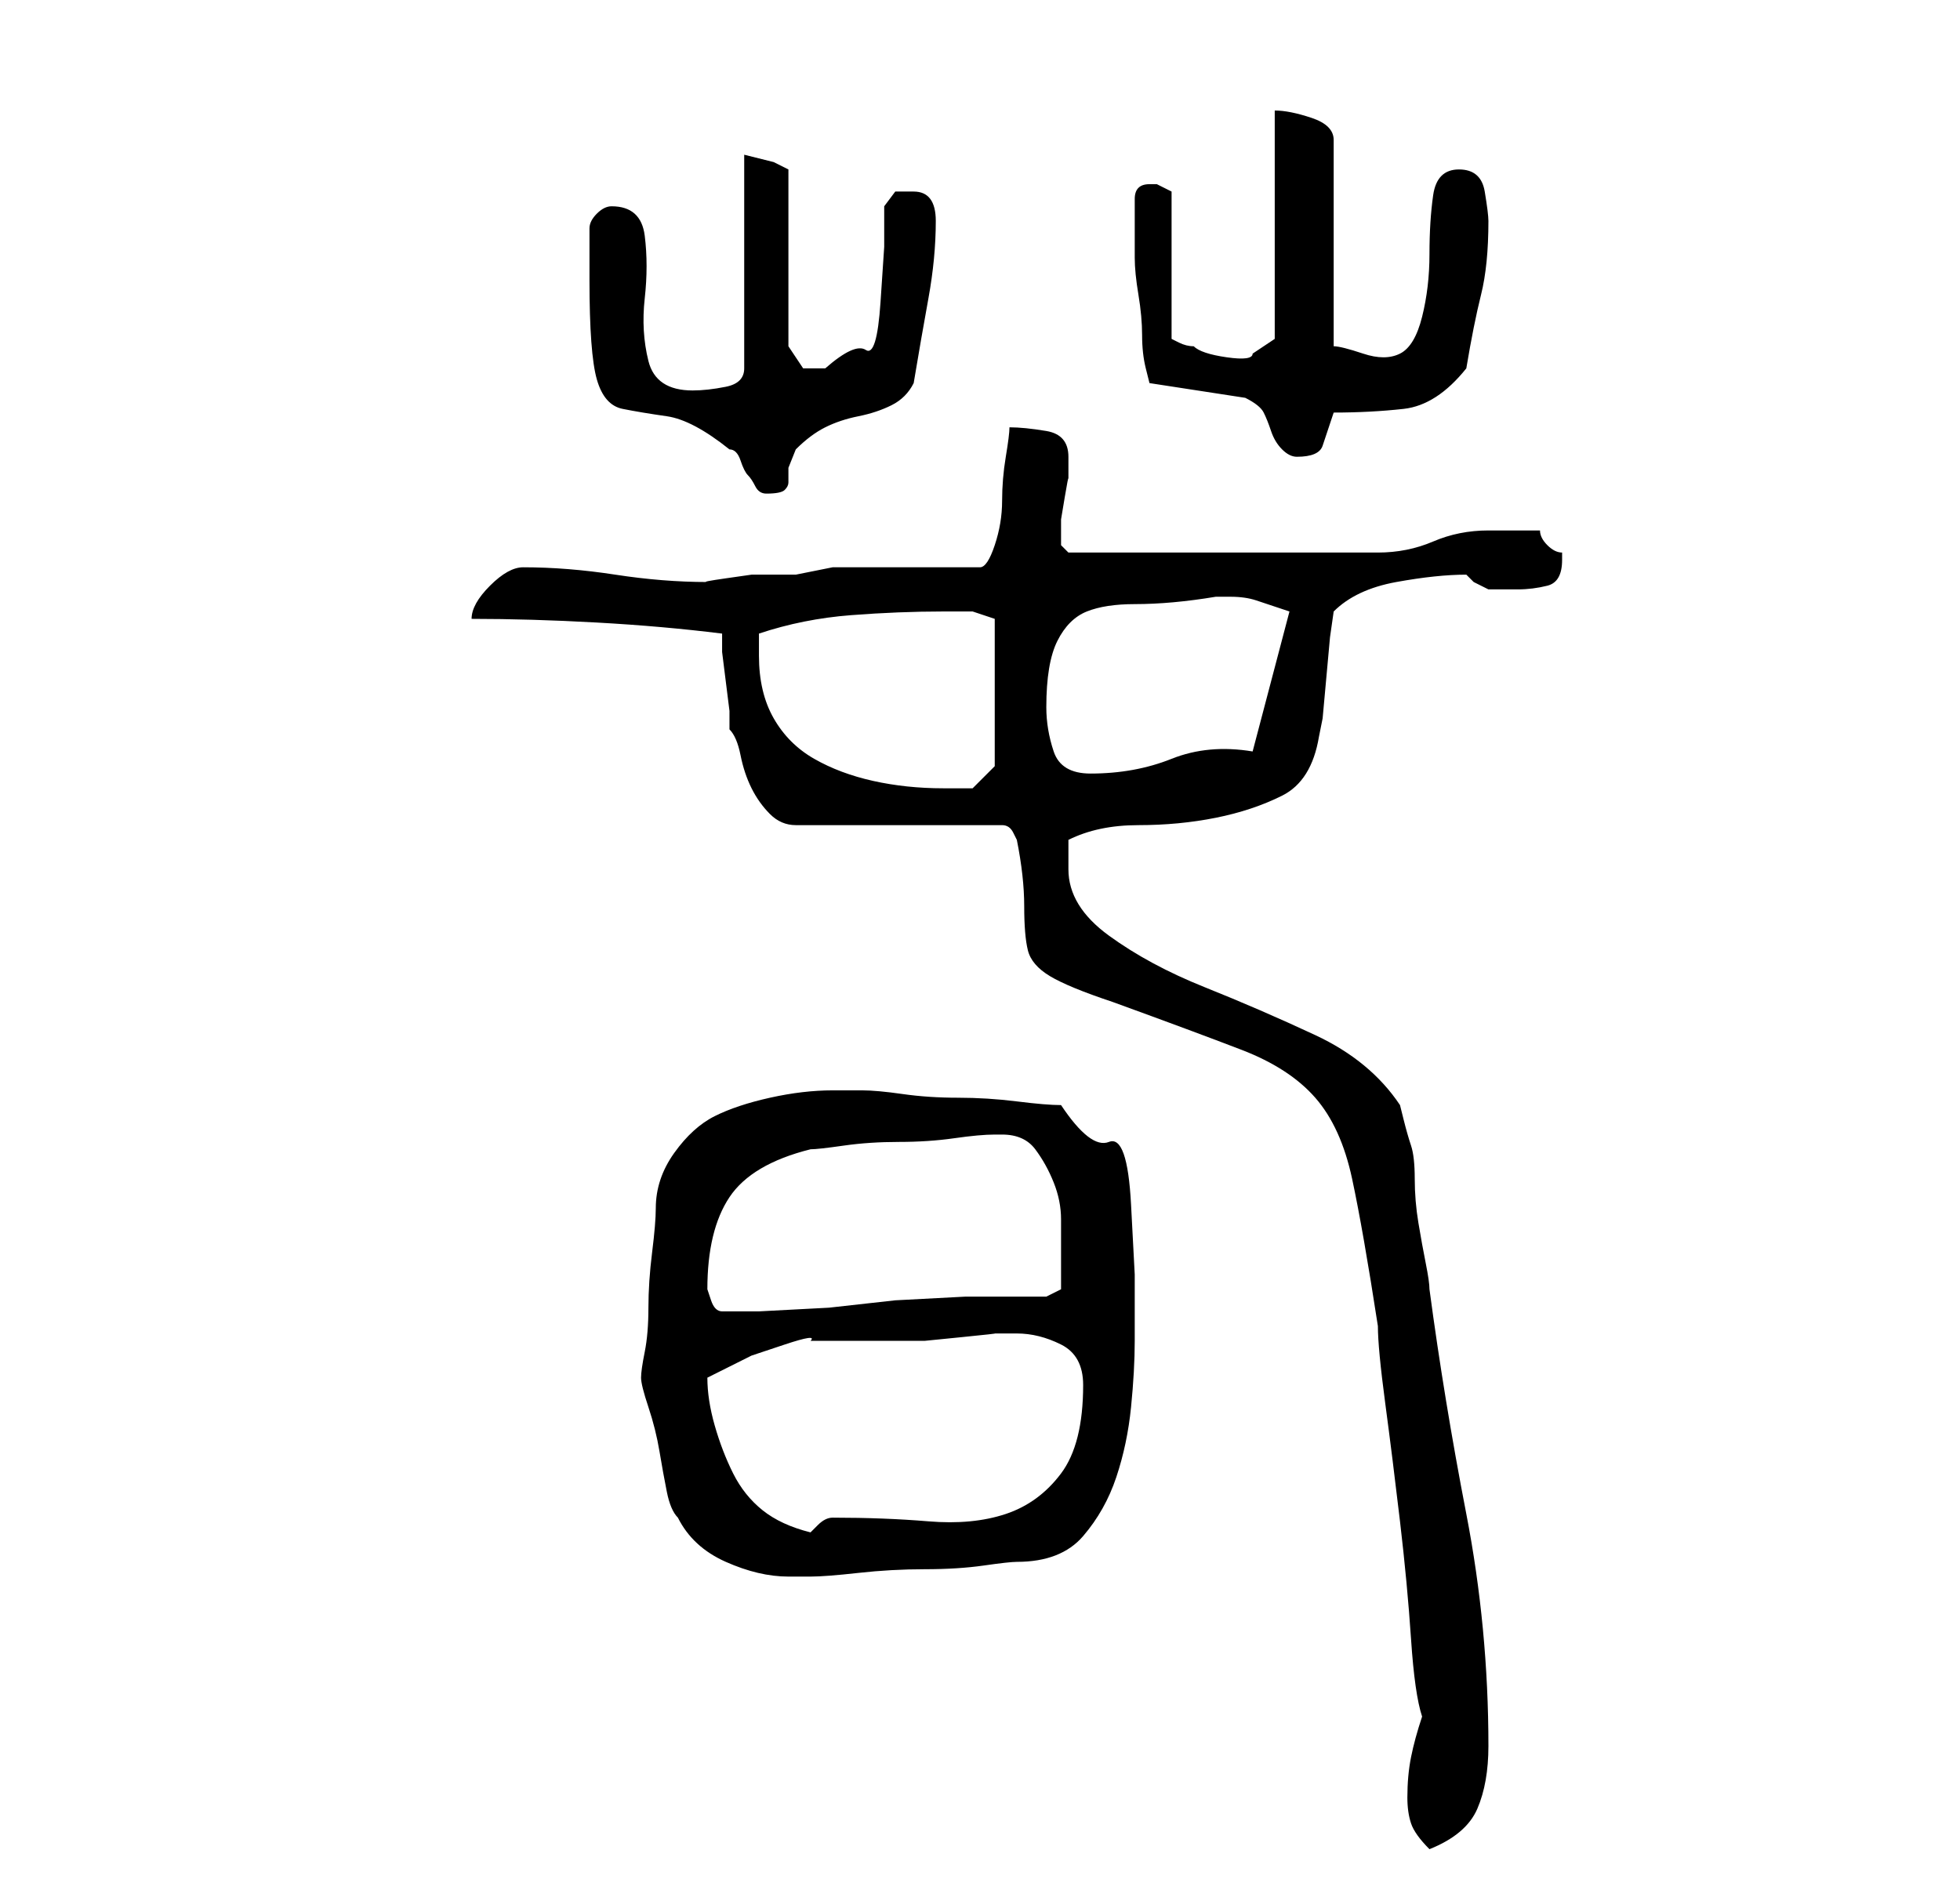 <?xml version="1.0" standalone="no"?>
<!DOCTYPE svg PUBLIC "-//W3C//DTD SVG 1.1//EN" "http://www.w3.org/Graphics/SVG/1.1/DTD/svg11.dtd" >
<svg xmlns="http://www.w3.org/2000/svg" xmlns:xlink="http://www.w3.org/1999/xlink" version="1.1" viewBox="-10 0 266 256">
   <path fill="currentColor"
d="M181 244q0 2 0.5 3.5t2.5 3.5q5 -2 6.5 -5.5t1.5 -8.5q0 -16 -3 -31.5t-5 -30.5q0 -1 -0.5 -3.5t-1 -5.5t-0.5 -6t-0.5 -4.5t-1 -3.5l-0.5 -2q-4 -6 -11.5 -9.5t-15 -6.5t-13 -7t-5.5 -9v-2v-2q4 -2 9.5 -2t10.5 -1t9 -3t5 -8l0.5 -2.5t0.5 -5.5t0.5 -5.5t0.5 -3.5
q3 -3 8.5 -4t9.5 -1l1 1t2 1h4q2 0 4 -0.5t2 -3.5v-1q-1 0 -2 -1t-1 -2h-3.5h-3.5q-4 0 -7.5 1.5t-7.5 1.5h-42l-0.5 -0.5l-0.5 -0.5v-1v-1v-1.5t0.5 -3t0.5 -2.5v-1v-2q0 -3 -3 -3.5t-5 -0.5q0 1 -0.5 4t-0.5 6t-1 6t-2 3h-4h-6h-6h-4t-2.5 0.5t-2.5 0.5h-2.5h-3.5
t-3.5 0.5t-2.5 0.5q-6 0 -12.5 -1t-12.5 -1q-2 0 -4.5 2.5t-2.5 4.5q8 0 17 0.5t17 1.5v2.5t0.5 4t0.5 4v2.5q1 1 1.5 3.5t1.5 4.5t2.5 3.5t3.5 1.5h28q1 0 1.5 1l0.5 1q1 5 1 9t0.5 6t3 3.5t8.5 3.5q11 4 17.5 6.5t10 6.5t5 11t3.5 20q0 3 1 10.5t2 16t1.5 16t1.5 10.5
q-1 3 -1.5 5.5t-0.5 5.5zM82 206q2 4 6.5 6t8.5 2h3q2 0 6.5 -0.5t9 -0.5t8 -0.5t4.5 -0.5q6 0 9 -3.5t4.5 -8t2 -9.5t0.5 -9v-9t-0.5 -9.5t-3 -8.5t-6.5 -5q-2 0 -6 -0.5t-8 -0.5t-7.5 -0.5t-5.5 -0.5h-4q-4 0 -8.5 1t-7.5 2.5t-5.5 5t-2.5 7.5q0 2 -0.5 6t-0.5 7.5t-0.5 6
t-0.5 3.5t1 4t1.5 6t1 5.5t1.5 3.5zM86 187l2 -1l4 -2t4.5 -1.5t3.5 -0.5h2h4h4h3h2.5t5 -0.5t4.5 -0.5h3q3 0 6 1.5t3 5.5q0 8 -3 12t-7.5 5.5t-10.5 1t-13 -0.5q-1 0 -2 1l-1 1q-4 -1 -6.5 -3t-4 -5t-2.5 -6.5t-1 -6.5zM86 175q0 -8 3 -12.5t11 -6.5q1 0 4.5 -0.5
t7.5 -0.5t7.5 -0.5t5.5 -0.5h1q3 0 4.5 2t2.5 4.5t1 5v3.5v3v3l-2 1h-11t-9.5 0.5l-9 1t-9.5 0.5h-5q-1 0 -1.5 -1.5zM93 89v-3q6 -2 12.5 -2.5t12.5 -0.5h4t3 1v20l-3 3h-4q-5 0 -9.5 -1t-8 -3t-5.5 -5.5t-2 -8.5zM132 96q0 -6 1.5 -9t4 -4t6.5 -1q5 0 11 -1h2q2 0 3.5 0.5
l4.5 1.5l-5 19q-6 -1 -11 1t-11 2q-4 0 -5 -3t-1 -6zM70 38q0 10 1 13.5t3.5 4t6 1t8.5 4.5q1 0 1.5 1.5t1 2t1 1.5t1.5 1q2 0 2.5 -0.5t0.5 -1v-2t1 -2.5q2 -2 4 -3t4.5 -1.5t4.5 -1.5t3 -3q1 -6 2 -11.5t1 -10.5q0 -4 -3 -4h-2.5t-1.5 2v5.5t-0.5 7.5t-2 6.5t-5.5 2.5h-3
t-2 -3v-24l-2 -1l-2 -0.5l-2 -0.5v29q0 2 -2.5 2.5t-4.5 0.5q-5 0 -6 -4t-0.5 -8.5t0 -8.5t-4.5 -4v0q-1 0 -2 1t-1 2v4v3zM144 30v5q0 2 0.5 5t0.5 5.5t0.5 4.5l0.5 2l13 2q2 1 2.5 2t1 2.5t1.5 2.5t2 1q3 0 3.5 -1.5l1.5 -4.5q5 0 9.5 -0.5t8.5 -5.5q1 -6 2 -10t1 -10
q0 -1 -0.5 -4t-3.5 -3t-3.5 3.5t-0.5 8t-1 8.5t-3 5t-5 0t-4 -1v-28q0 -2 -3 -3t-5 -1v31l-3 2q0 1 -3.5 0.5t-4.5 -1.5q-1 0 -2 -0.5l-1 -0.5v-20l-1 -0.5l-1 -0.5h-1q-2 0 -2 2v3z" />
</svg>
